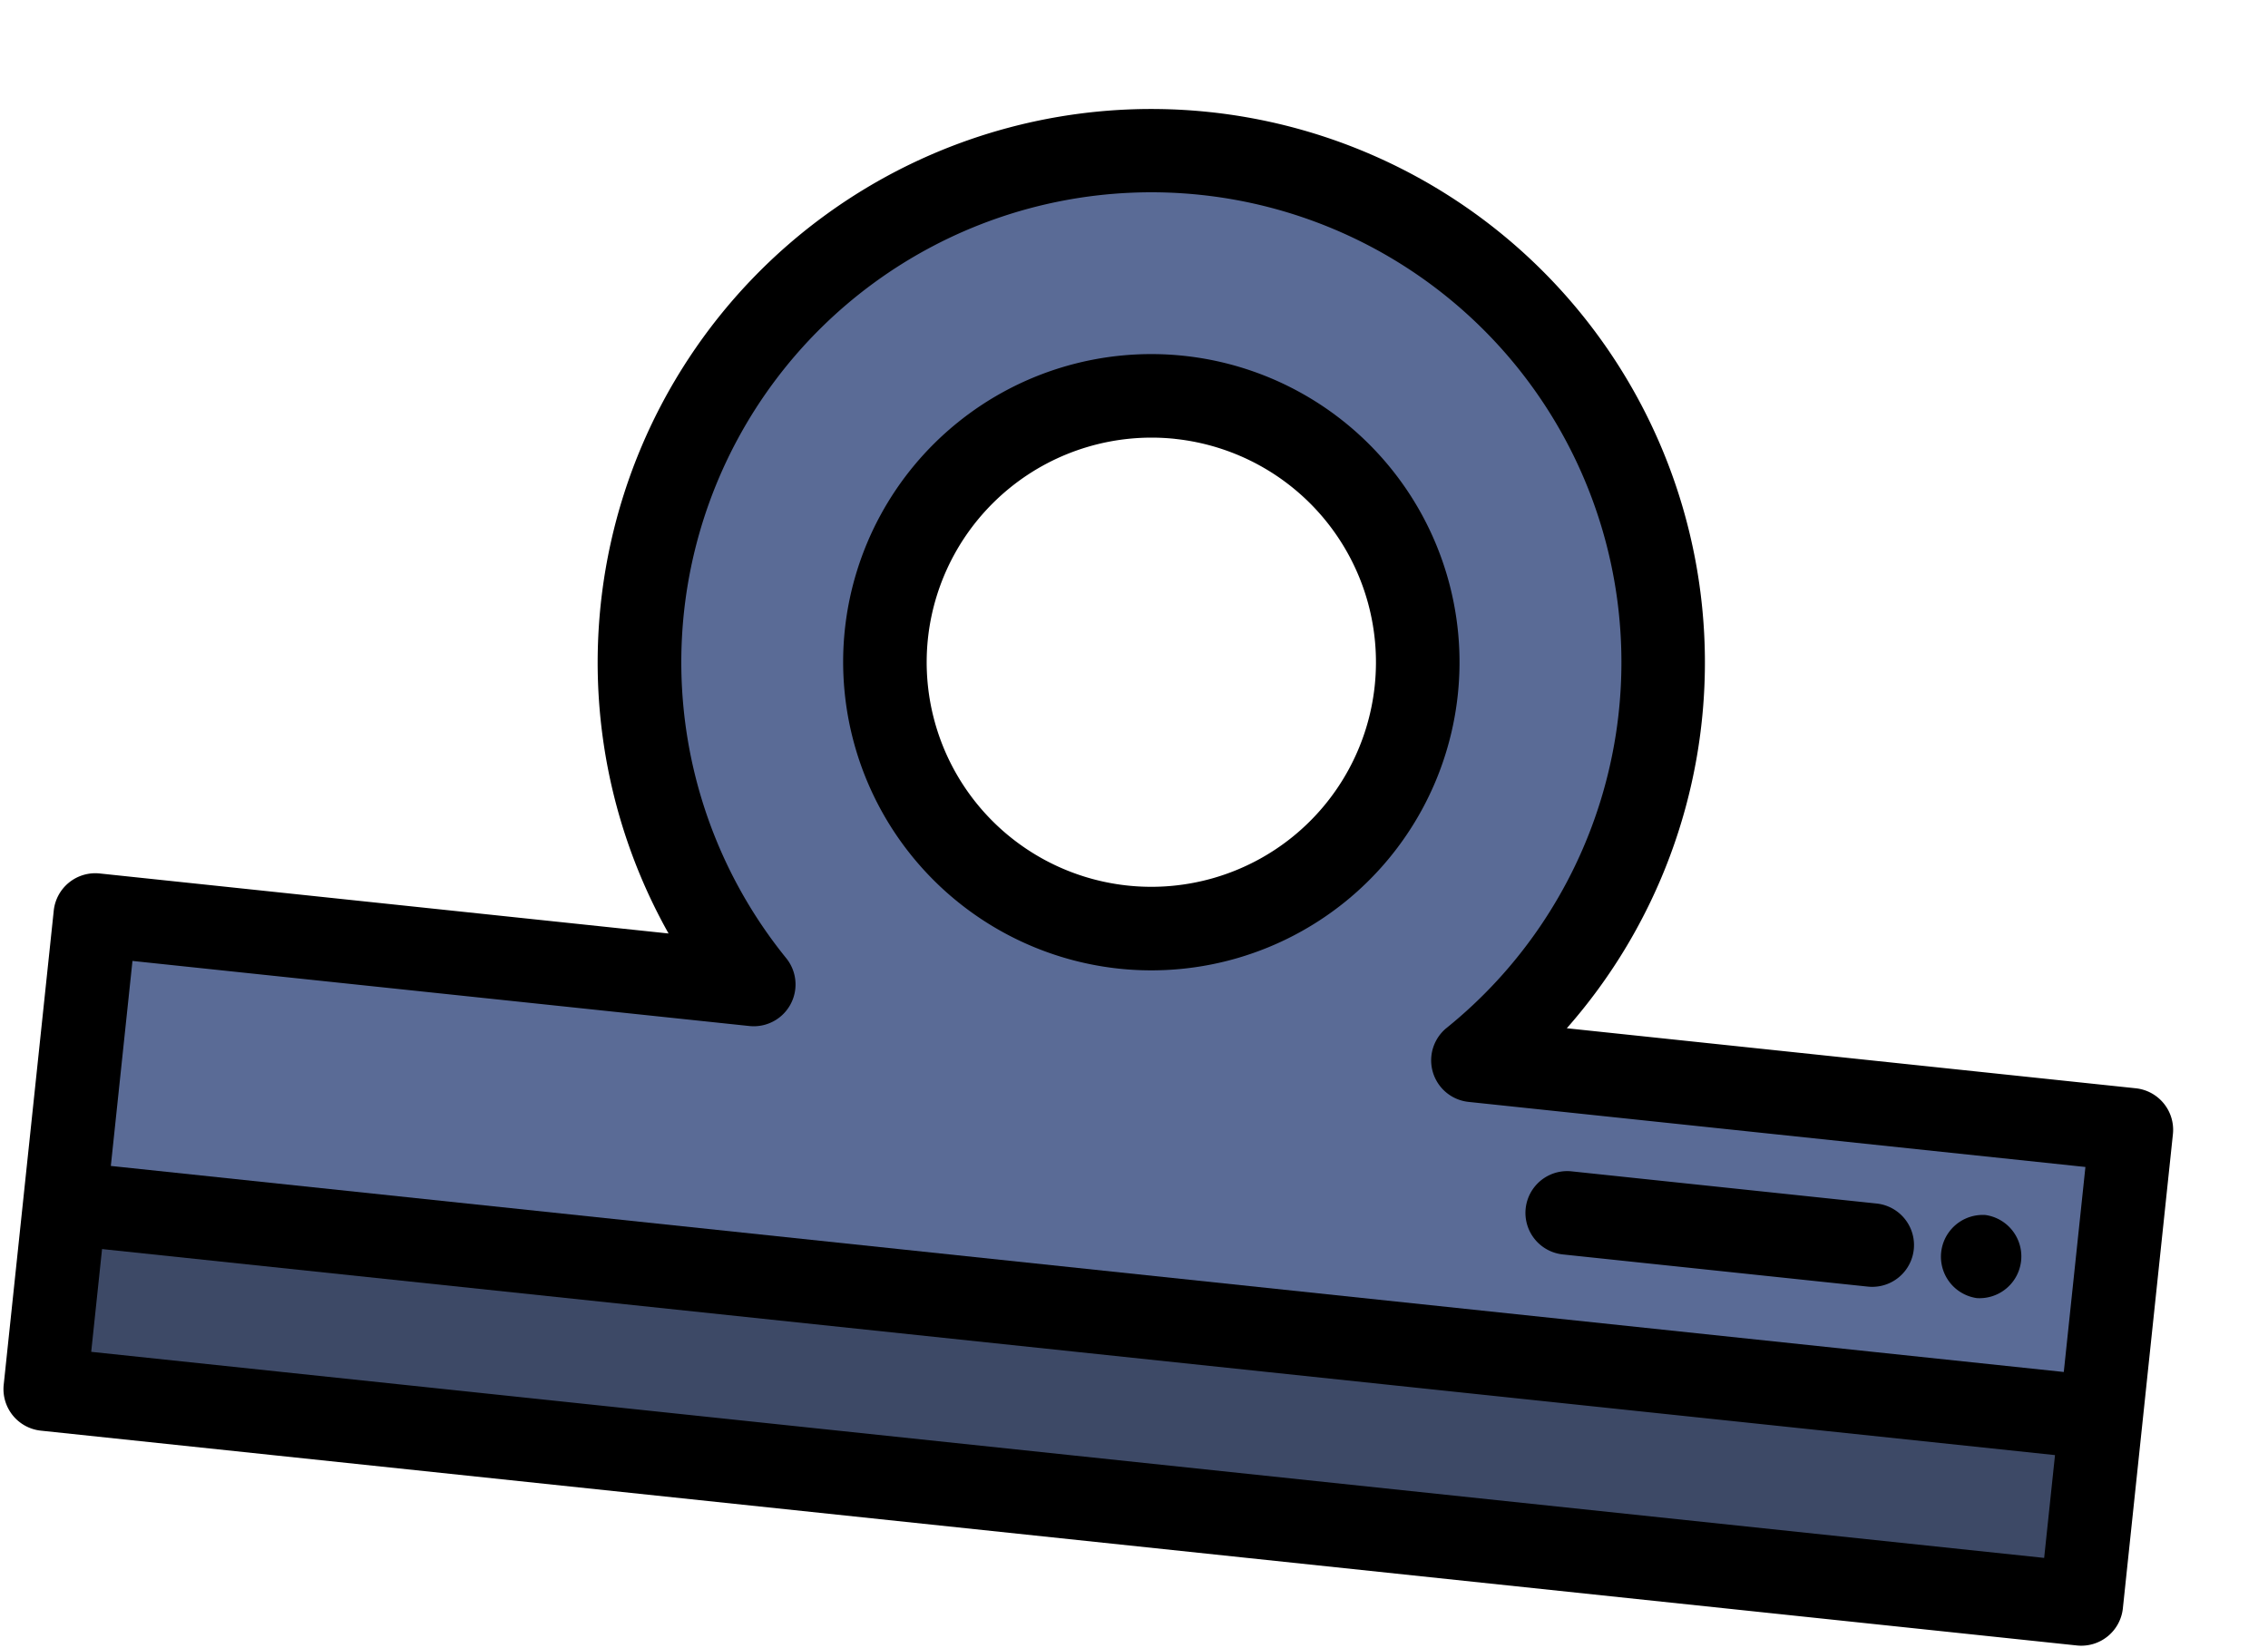 <svg xmlns="http://www.w3.org/2000/svg" width="71.852" height="52.224" viewBox="0 0 71.852 52.224">
  <g id="clip" transform="matrix(0.995, 0.105, -0.105, 0.995, 4.748, 0)">
    <rect id="Rectangle_260" data-name="Rectangle 260" width="65.357" height="6.45" transform="translate(1.058 37.911)" fill="#3d4966"/>
    <path id="Path_83" data-name="Path 83" d="M0,37.382v-9.7H20.606a16.472,16.472,0,1,1,24.145,0H65.357v9.7ZM32.679,8.3a8.172,8.172,0,1,0,8.172,8.172A8.182,8.182,0,0,0,32.679,8.3Z" transform="translate(1.058 1.059)" fill="#5a6b96"/>
    <path id="Path_84" data-name="Path 84" d="M66.151,27.678H48.036a17.53,17.53,0,1,0-28.6,0H1.323A1.323,1.323,0,0,0,0,29V44.1a1.323,1.323,0,0,0,1.323,1.323H66.151A1.323,1.323,0,0,0,67.474,44.1V29A1.323,1.323,0,0,0,66.151,27.678ZM22.288,30.324a1.323,1.323,0,0,0,.935-2.259,14.884,14.884,0,1,1,21.029,0,1.323,1.323,0,0,0,.935,2.259H64.828v6.529H2.646V30.324ZM2.646,42.773V39.5H64.828v3.274Z" transform="translate(0)"/>
    <path id="Path_85" data-name="Path 85" d="M9.76,19.519A9.759,9.759,0,1,0,0,9.76,9.77,9.77,0,0,0,9.76,19.519Zm0-16.872A7.113,7.113,0,1,1,2.646,9.76,7.122,7.122,0,0,1,9.76,2.646Z" transform="translate(23.977 7.77)"/>
    <path id="Path_86" data-name="Path 86" d="M1.323,2.646h9.711a1.323,1.323,0,1,0,0-2.646H1.323a1.323,1.323,0,1,0,0,2.646Z" transform="translate(47.34 32.169)"/>
    <path id="Path_87" data-name="Path 87" d="M1.278,2.646A1.324,1.324,0,0,0,1.278,0,1.324,1.324,0,0,0,1.278,2.646Z" transform="translate(60.564 32.169)"/>
  </g>
</svg>
